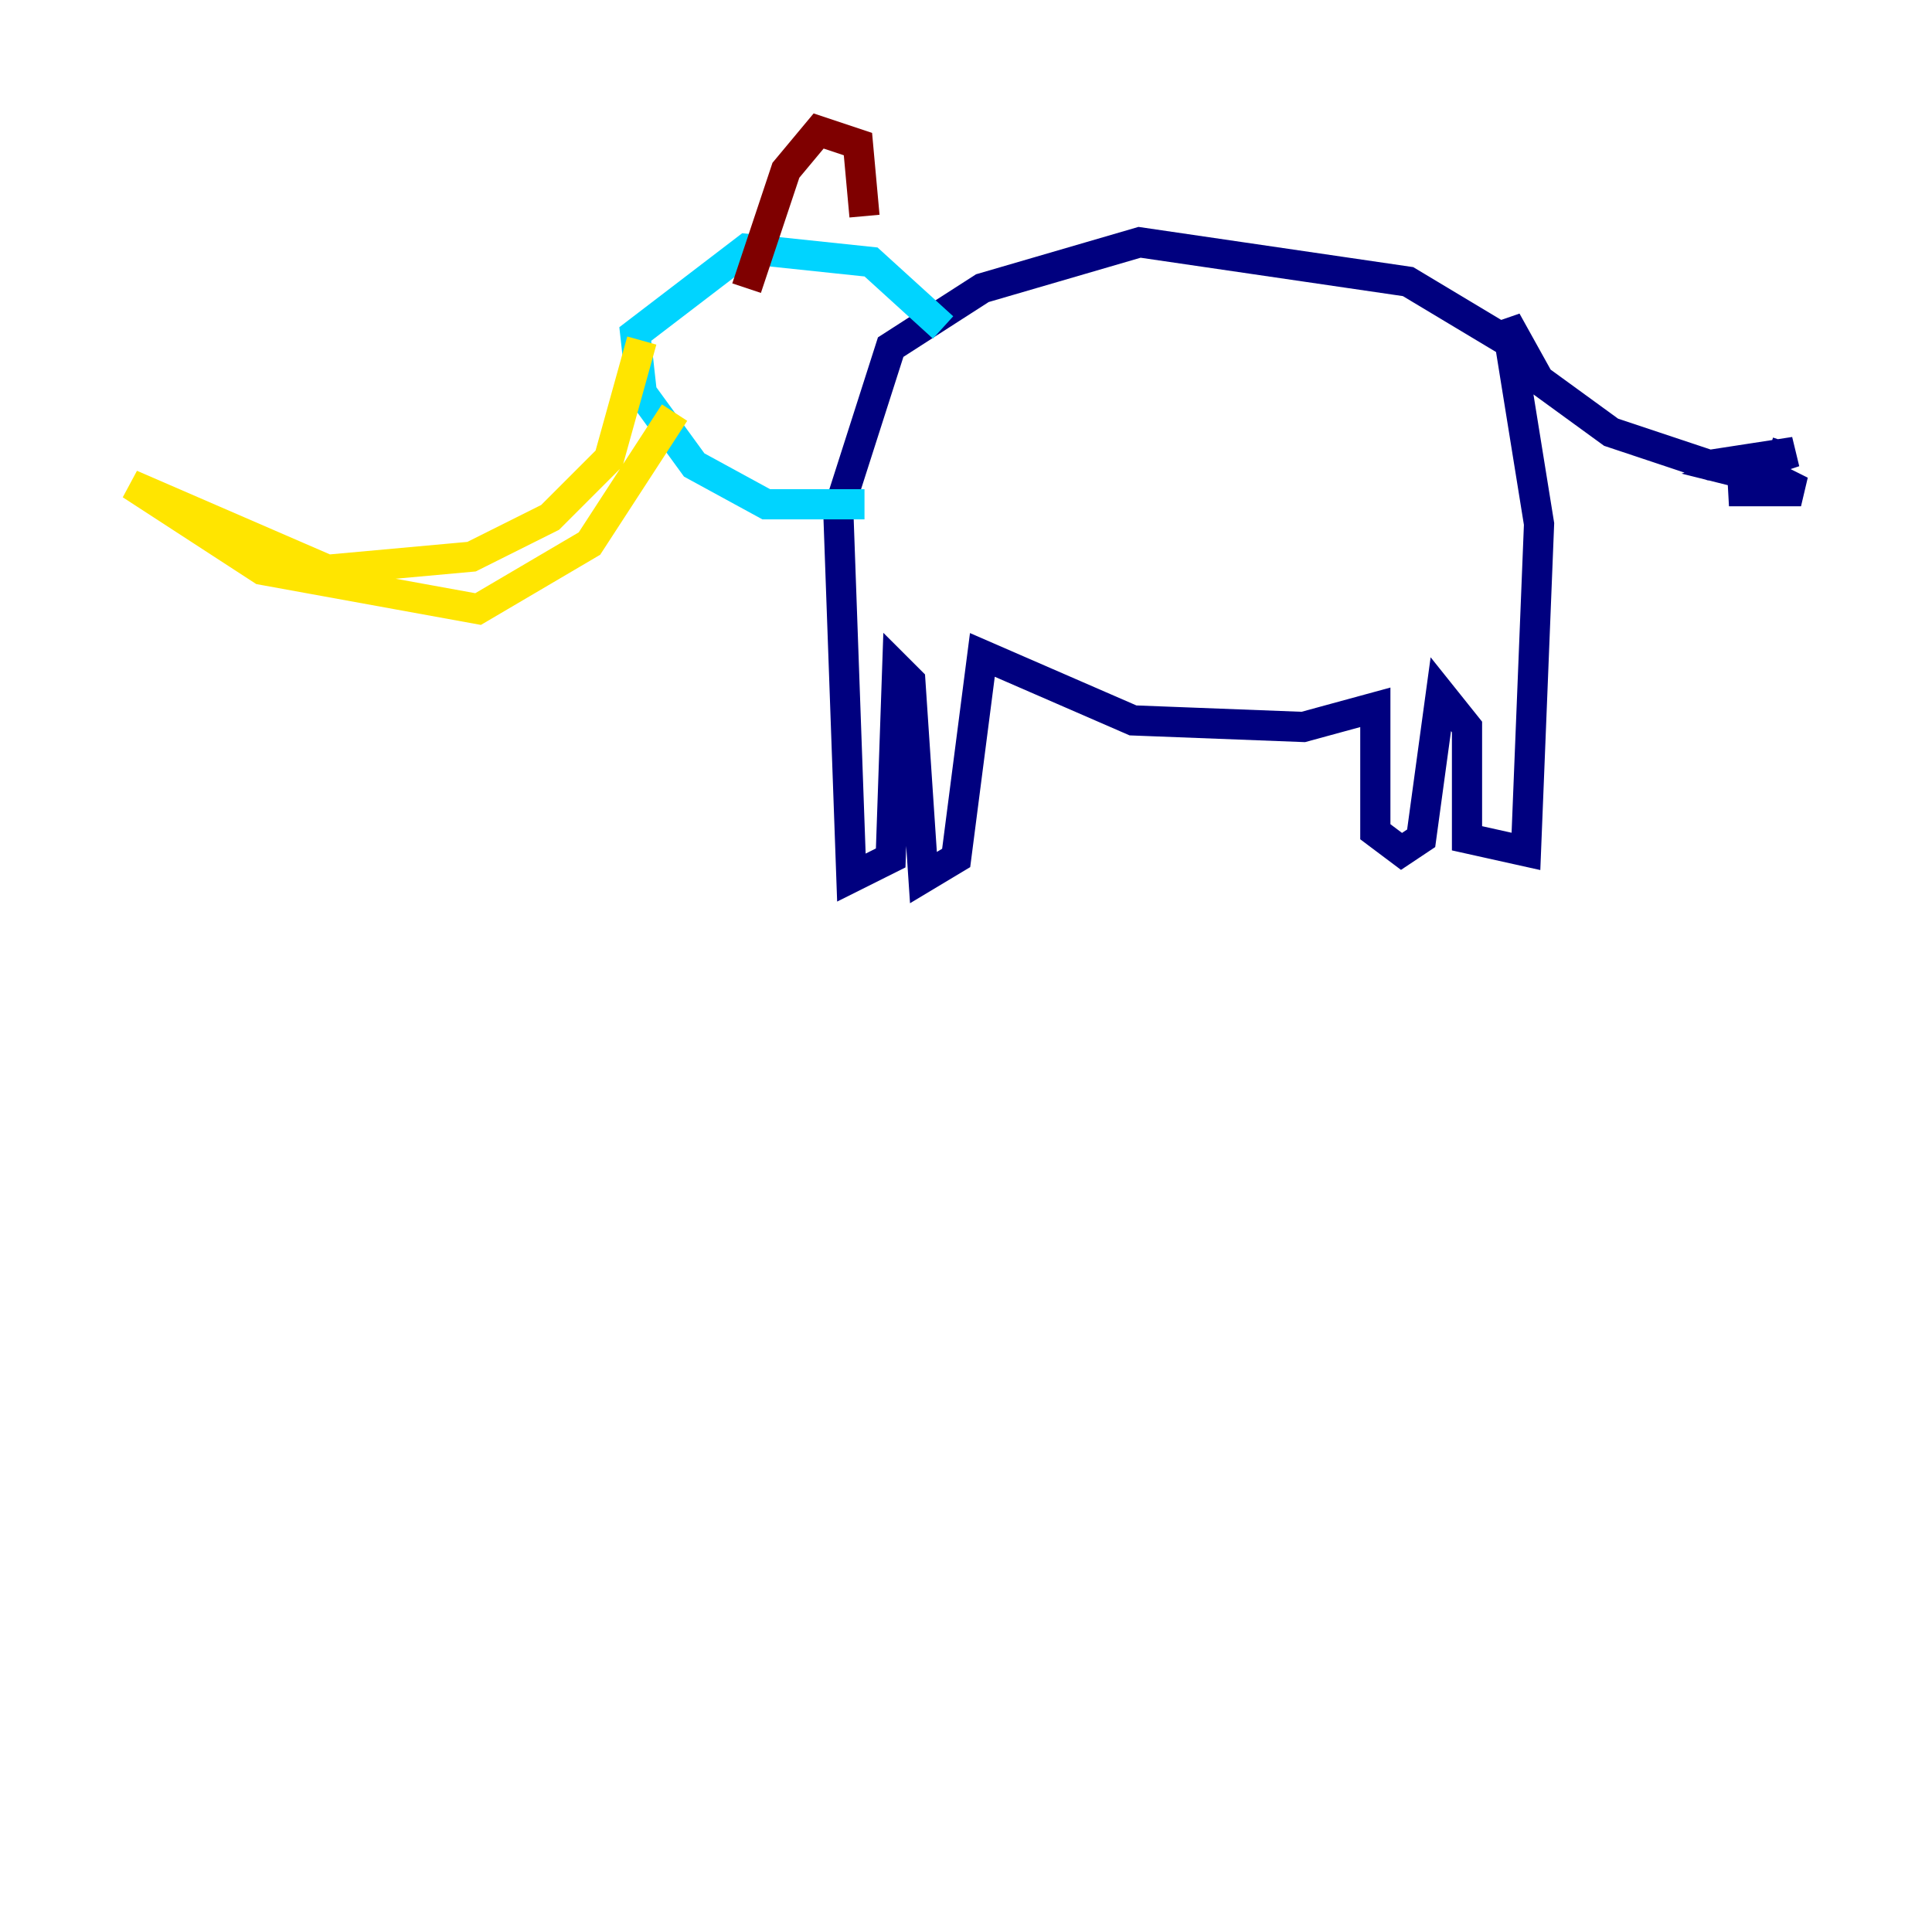 <?xml version="1.0" encoding="utf-8" ?>
<svg baseProfile="tiny" height="128" version="1.2" viewBox="0,0,128,128" width="128" xmlns="http://www.w3.org/2000/svg" xmlns:ev="http://www.w3.org/2001/xml-events" xmlns:xlink="http://www.w3.org/1999/xlink"><defs /><polyline fill="none" points="99.797,22.563 93.288,18.658 75.498,16.054 65.085,19.091 59.01,22.997 55.539,33.844 56.407,58.142 59.01,56.841 59.444,44.258 60.312,45.125 61.18,58.142 63.349,56.841 65.085,43.39 75.064,47.729 86.346,48.163 91.119,46.861 91.119,55.105 92.854,56.407 94.156,55.539 95.458,45.993 97.193,48.163 97.193,55.539 101.098,56.407 101.966,34.712 99.797,21.261 101.966,25.166 106.739,28.637 113.248,30.807 118.888,29.939 114.983,31.241 118.454,32.108 114.549,32.542 119.322,32.542 115.851,30.807 118.454,30.373 117.153,29.939" stroke="#00007f" stroke-width="2" /><polyline fill="none" points="62.481,21.695 57.709,17.356 49.464,16.488 42.088,22.129 42.522,26.034 45.993,30.807 50.766,33.41 57.275,33.41" stroke="#00d4ff" stroke-width="2" /><polyline fill="none" points="42.522,22.563 40.352,30.373 36.447,34.278 31.241,36.881 21.695,37.749 8.678,32.108 17.356,37.749 31.675,40.352 39.051,36.014 44.691,27.336" stroke="#ffe500" stroke-width="2" /><polyline fill="none" points="49.464,19.091 52.068,11.281 54.237,8.678 56.841,9.546 57.275,14.319" stroke="#7f0000" stroke-width="2" /></svg>